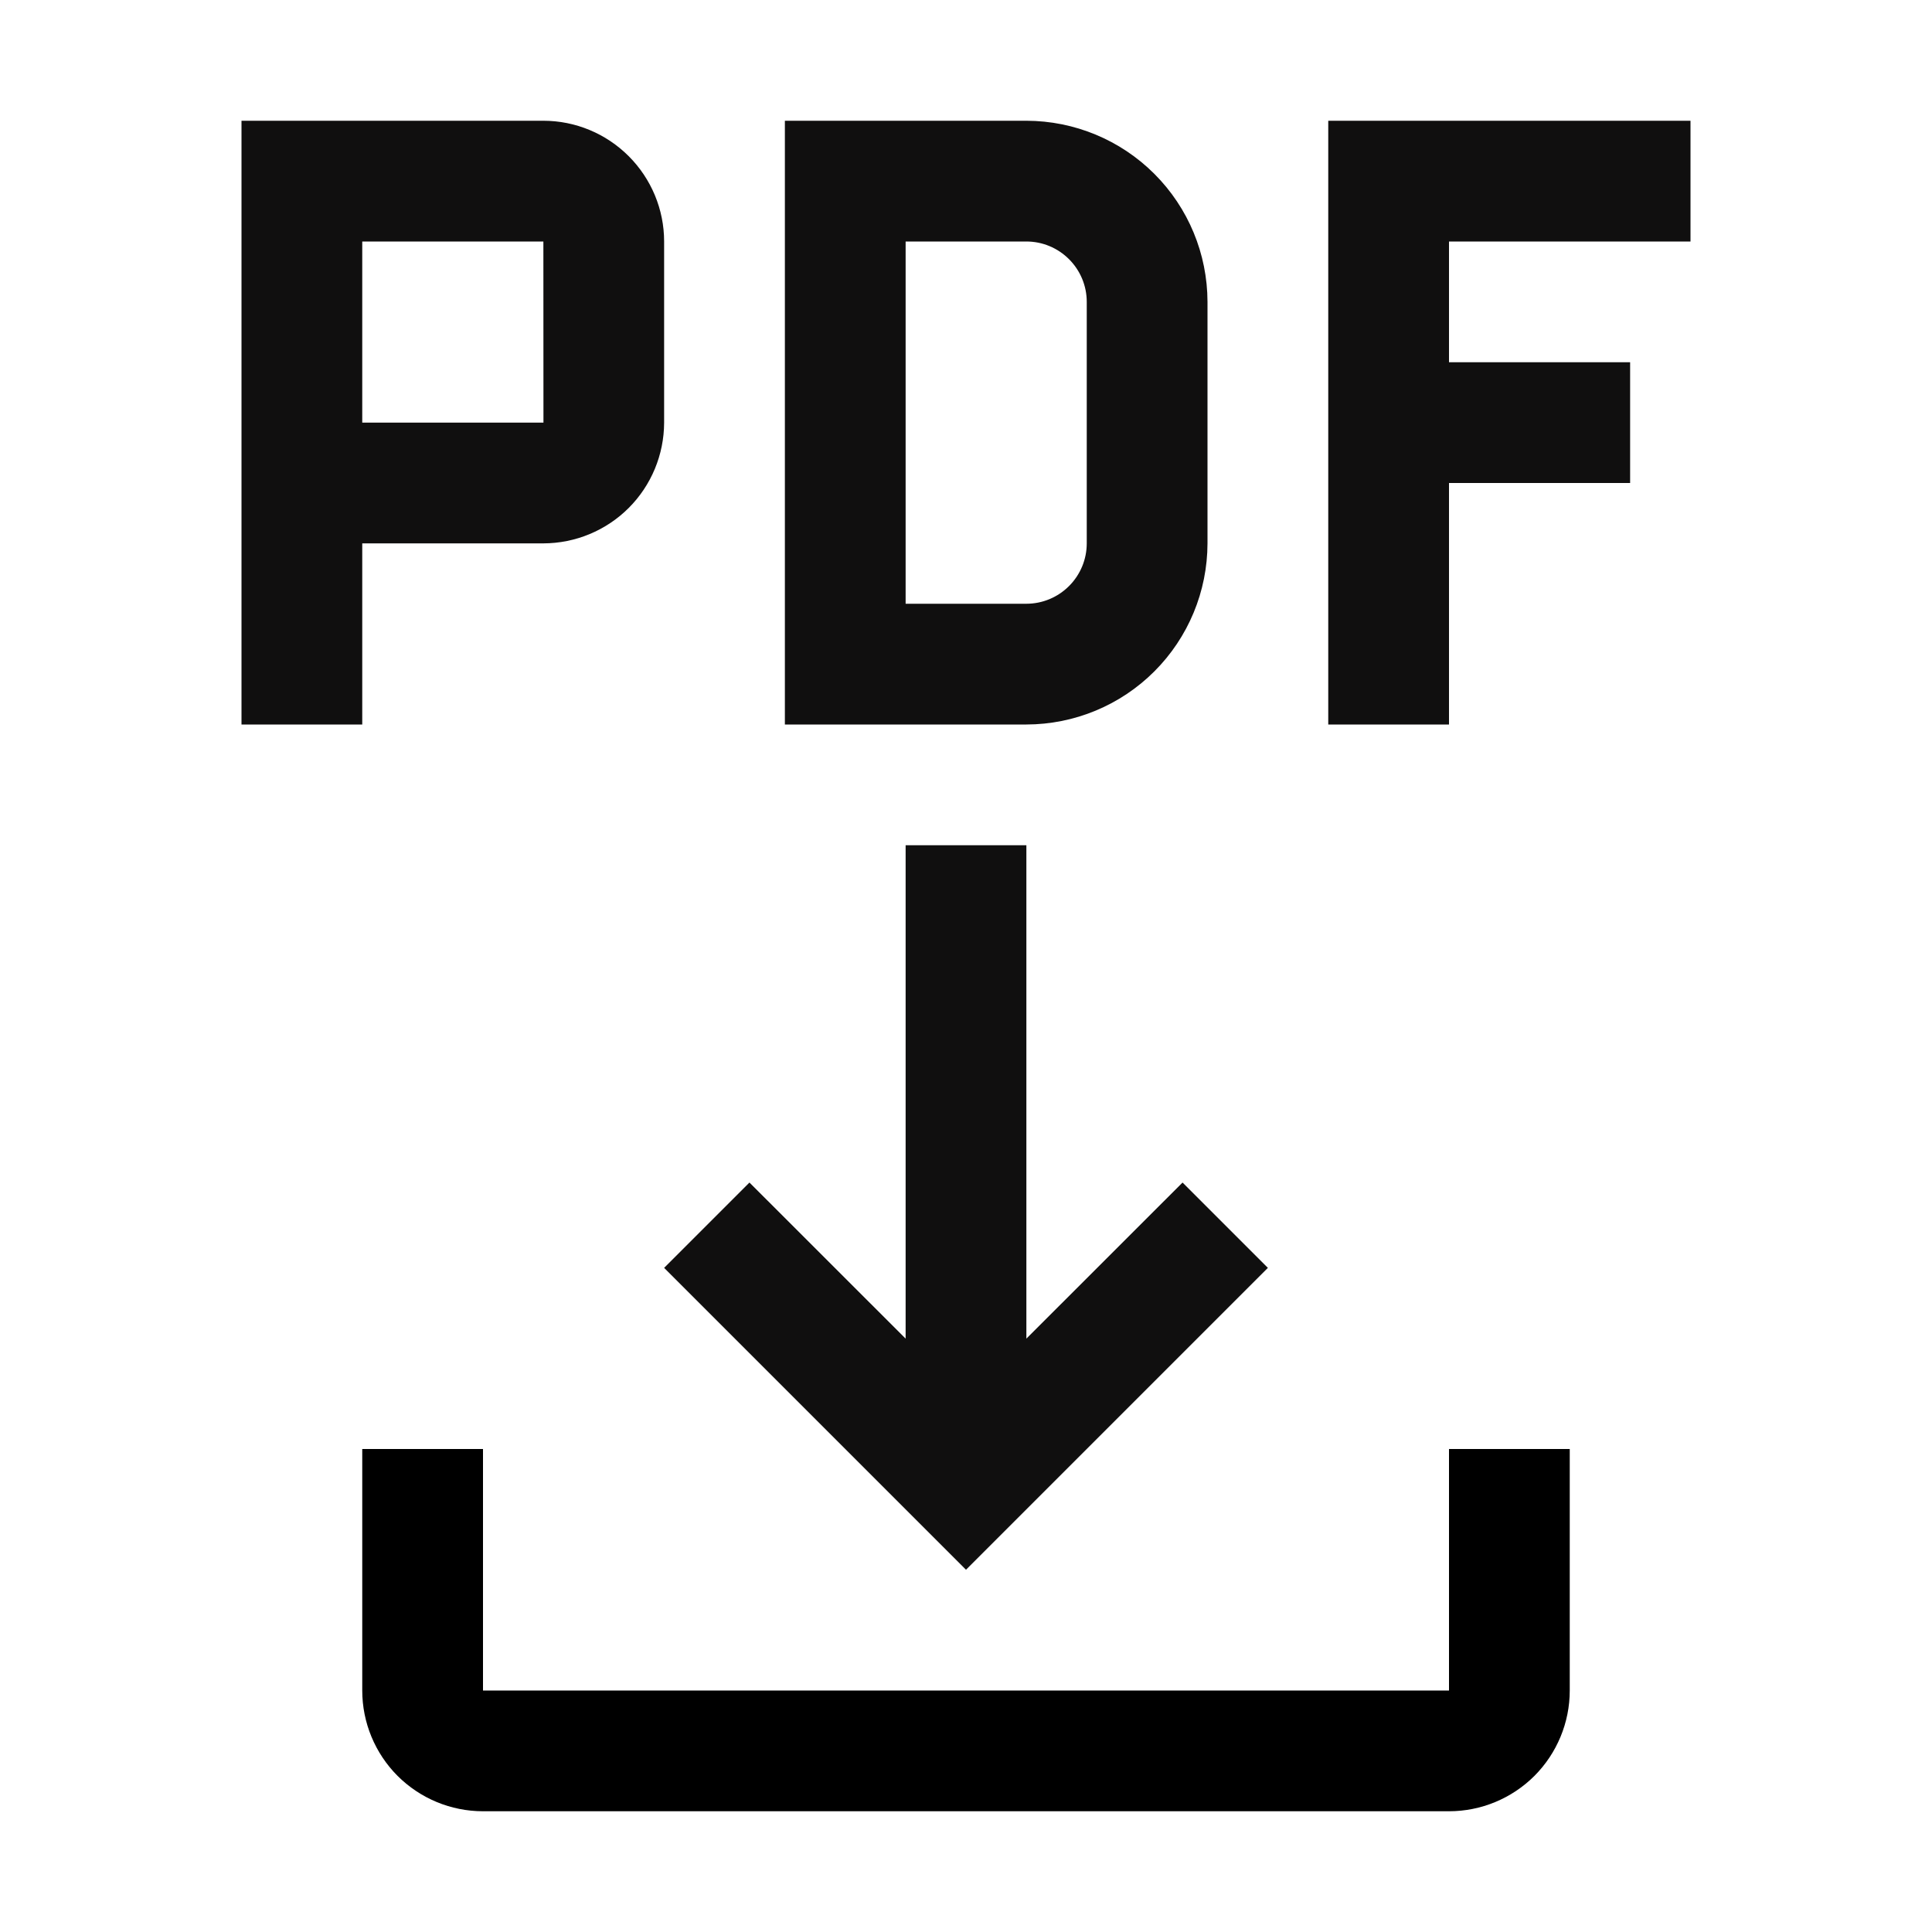<svg width="24" height="24" viewBox="0 0 24 24" fill="none" xmlns="http://www.w3.org/2000/svg">
<path d="M18 18V21H6V18H4.5V21C4.5 21.398 4.658 21.779 4.939 22.061C5.221 22.342 5.602 22.5 6 22.5H18C18.398 22.5 18.779 22.342 19.061 22.061C19.342 21.779 19.5 21.398 19.5 21V18H18Z" fill="black"/>
<path d="M15.75 15.75L14.69 14.69L12.75 16.629V10.5H11.25V16.629L9.31 14.69L8.25 15.75L12 19.5L15.75 15.75ZM21 3V1.5H16.5V9H18V6H20.25V4.5H18V3H21ZM12.75 9H9.75V1.5H12.75C13.347 1.501 13.918 1.738 14.34 2.16C14.762 2.582 14.999 3.153 15 3.75V6.75C14.999 7.347 14.762 7.918 14.34 8.34C13.918 8.762 13.347 8.999 12.75 9ZM11.25 7.5H12.75C12.949 7.5 13.139 7.421 13.28 7.28C13.421 7.139 13.5 6.949 13.5 6.75V3.75C13.5 3.551 13.421 3.361 13.28 3.22C13.139 3.079 12.949 3 12.75 3H11.25V7.5ZM6.75 1.5H3V9H4.5V6.75H6.75C7.148 6.749 7.529 6.591 7.81 6.31C8.091 6.029 8.249 5.648 8.25 5.25V3C8.25 2.602 8.091 2.221 7.81 1.94C7.529 1.659 7.148 1.5 6.75 1.5ZM4.5 5.25V3H6.75L6.751 5.25H4.5Z" fill="#100F0F"/>
</svg>
